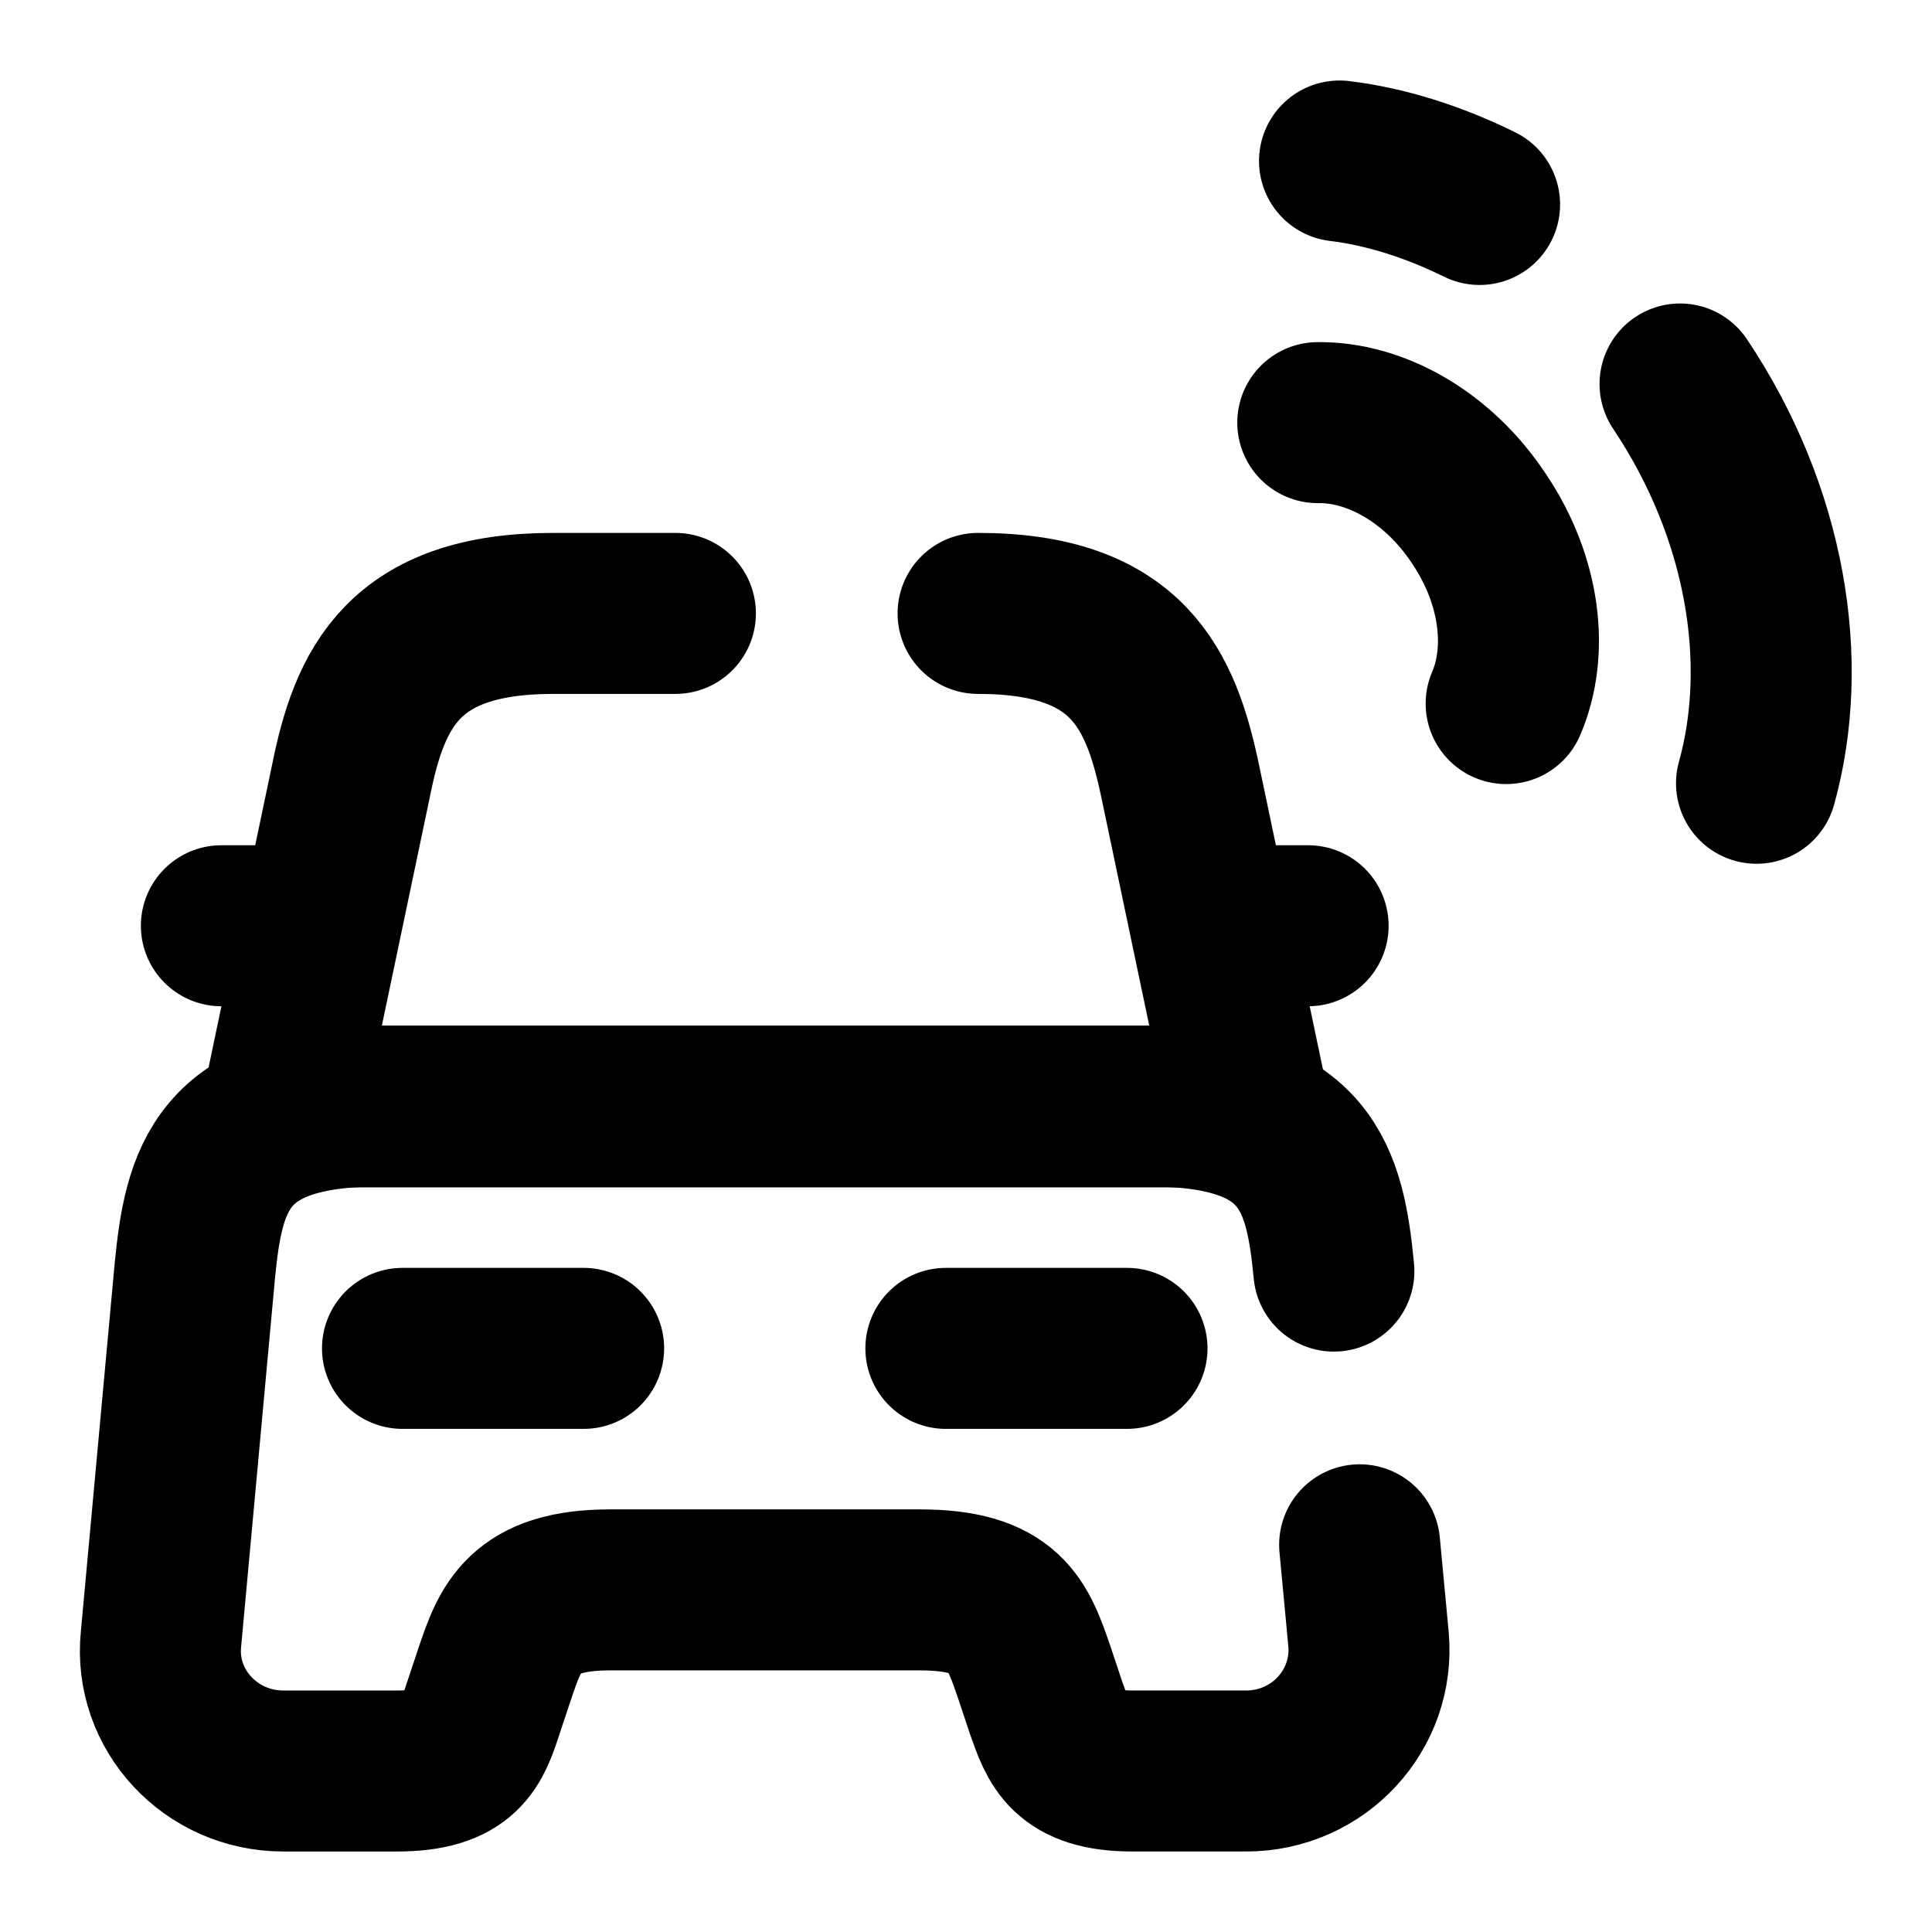 <svg
  width="24"
  height="24"
  viewBox="0 0 24 24"
  xmlns="http://www.w3.org/2000/svg"
  fill="none"
  stroke="currentColor"
  stroke-width="2"
  stroke-linecap="round"
  stroke-linejoin="round"
>
  <path d="M8.39 7.62H6.87c-1.86 0-2.28.93-2.51 2.08l-.85 4.05h12l-.85-4.05c-.24-1.14-.65-2.08-2.51-2.08" />
  <path d="M16.89 19.19l.11 1.17c.08.88-.62 1.64-1.52 1.64h-1.41c-.81 0-.92-.35-1.07-.77l-.15-.45c-.21-.61-.35-1.03-1.43-1.03H7.58c-1.08 0-1.24.47-1.43 1.03l-.15.45c-.14.43-.25.77-1.07.77H3.52c-.9 0-1.61-.76-1.52-1.64l.42-4.57c.11-1.13.32-2.05 2.29-2.05h9.57c1.97 0 2.18.92 2.29 2.05" />
  <path d="M3.5 11.5h-.75" />
  <path d="M16.25 11.5h-.75" />
  <path d="M5 16.75h2.25" />
  <path d="M11.75 16.75H14" />
  <path d="M18.71 8.74c.28-.65.18-1.53-.34-2.3-.51-.77-1.29-1.2-2-1.19" />
  <path d="M18.38 2.54c-.57-.28-1.16-.47-1.74-.54" />
  <path d="M21.82 9.73c.42-1.51.12-3.36-.95-4.96" />
</svg>
